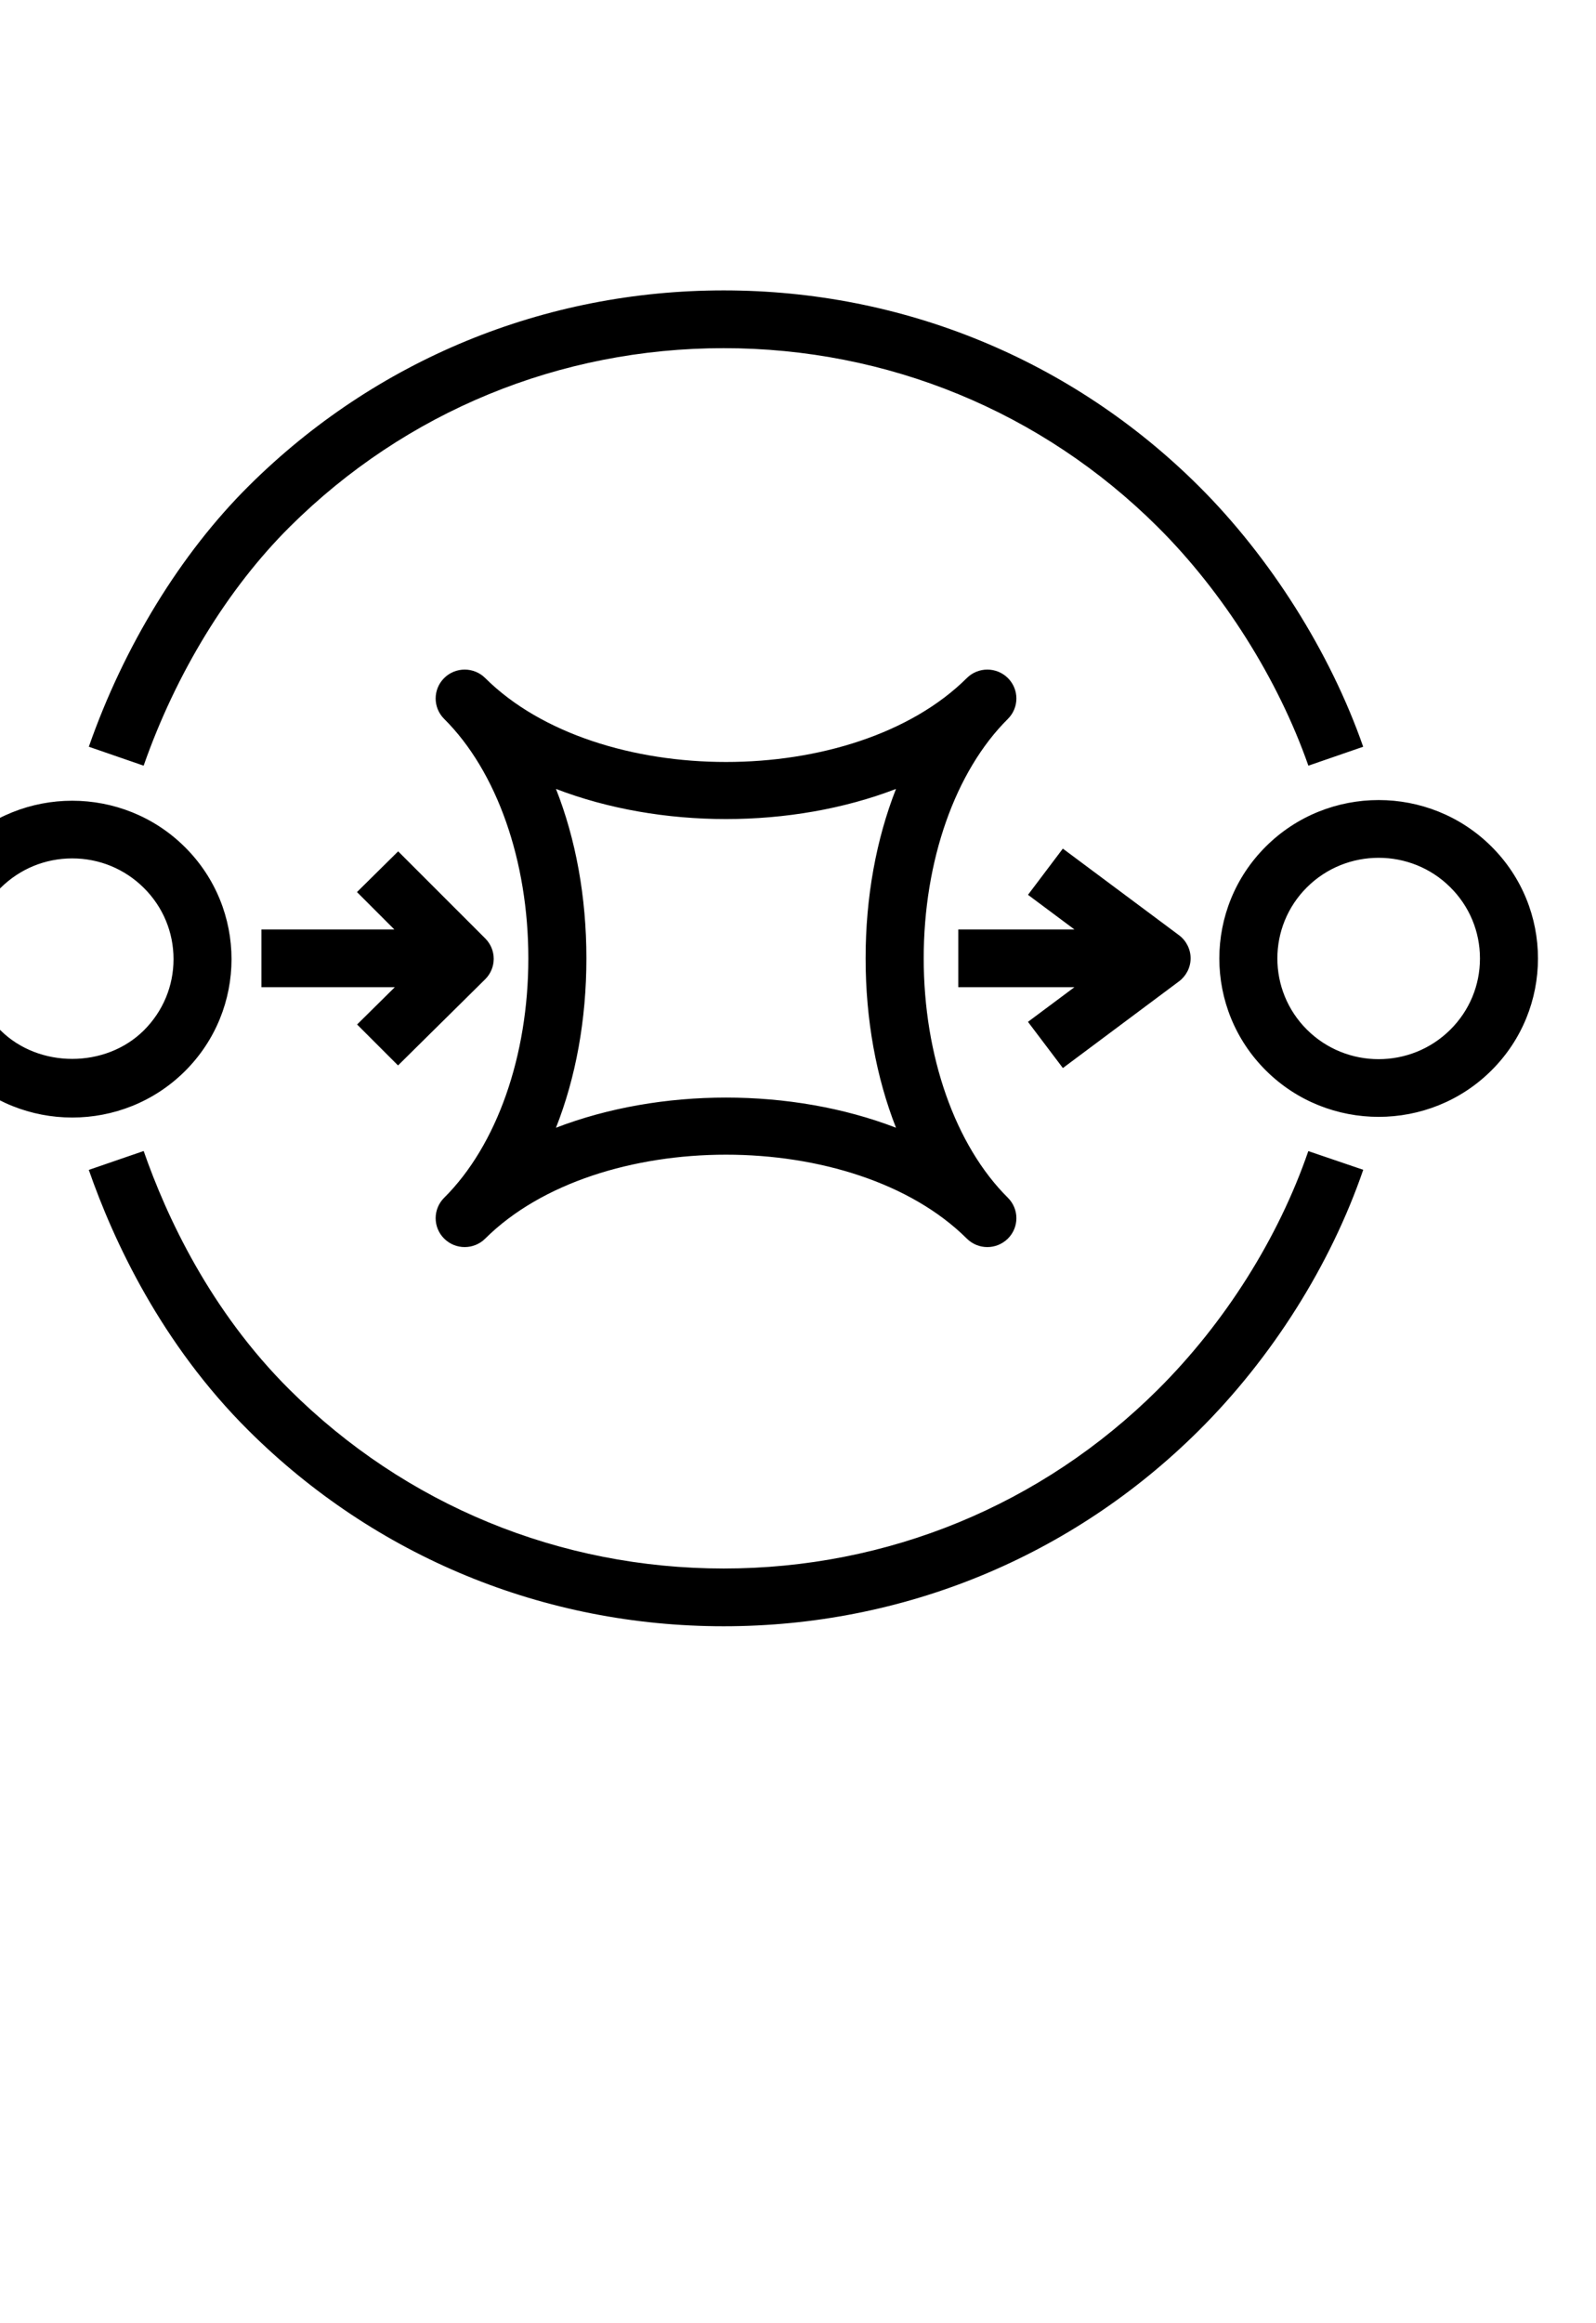 <?xml version="1.0" encoding="UTF-8"?>
<svg viewBox="15 7 55 80" version="1.1" xmlns="http://www.w3.org/2000/svg" xmlns:xlink="http://www.w3.org/1999/xlink">
    <g id="Icon-Architecture/64/Arch_AWS-Simple-Queue-Service_64" stroke="none" stroke-width="1" fill="none" fill-rule="evenodd">
       
        <path d="M28.717,43.688 L31.719,40.722 C31.907,40.536 32.013,40.283 32.014,40.02 C32.015,39.756 31.91,39.503 31.723,39.316 L28.721,36.316 L27.302,37.718 L28.59,39.006 L24.009,39.006 L24.009,40.994 L28.606,40.994 L27.306,42.278 L28.717,43.688 Z M51.628,43.778 L55.63,40.793 C55.88,40.605 56.03,40.311 56.03,39.999 C56.03,39.686 55.88,39.391 55.629,39.203 L51.627,36.222 L50.426,37.813 L52.027,39.006 L48.024,39.006 L48.024,40.994 L52.026,40.994 L50.425,42.187 L51.628,43.778 Z M35.208,40 C35.208,42.111 34.843,44.101 34.16,45.833 C35.961,45.141 37.991,44.795 40.019,44.795 C42.048,44.795 44.078,45.141 45.877,45.833 C45.196,44.101 44.83,42.111 44.83,40 C44.83,37.889 45.196,35.9 45.877,34.167 C42.278,35.55 37.761,35.55 34.16,34.167 C34.843,35.9 35.208,37.889 35.208,40 L35.208,40 Z M30.306,49.651 C30.111,49.457 30.013,49.203 30.013,48.948 C30.013,48.694 30.111,48.439 30.306,48.245 C32.122,46.441 33.207,43.358 33.207,40 C33.207,36.642 32.122,33.559 30.306,31.755 C30.111,31.561 30.013,31.306 30.013,31.052 C30.013,30.797 30.111,30.543 30.306,30.349 C30.697,29.96 31.33,29.96 31.721,30.349 C35.598,34.202 44.44,34.202 48.318,30.349 C48.709,29.96 49.341,29.96 49.733,30.349 C49.928,30.543 50.026,30.797 50.026,31.052 C50.026,31.306 49.928,31.561 49.733,31.755 C47.916,33.559 46.832,36.642 46.832,40 C46.832,43.358 47.916,46.441 49.733,48.245 C49.928,48.439 50.026,48.694 50.026,48.948 C50.026,49.203 49.928,49.457 49.733,49.651 C49.537,49.845 49.281,49.943 49.025,49.943 C48.769,49.943 48.513,49.845 48.318,49.651 C44.44,45.798 35.598,45.798 31.721,49.651 C31.33,50.04 30.697,50.04 30.306,49.651 L30.306,49.651 Z M66.001,40.005 C66.001,39.078 65.638,38.207 64.978,37.552 C64.298,36.875 63.403,36.538 62.51,36.538 C61.616,36.538 60.722,36.875 60.041,37.552 C58.679,38.904 58.679,41.105 60.041,42.458 C61.402,43.81 63.615,43.811 64.978,42.458 C65.638,41.803 66.001,40.932 66.001,40.005 L66.001,40.005 Z M66.393,43.864 C65.323,44.928 63.917,45.459 62.51,45.459 C61.103,45.459 59.697,44.928 58.626,43.864 C56.484,41.736 56.484,38.274 58.626,36.146 C60.769,34.017 64.253,34.019 66.393,36.146 C68.536,38.274 68.536,41.736 66.393,43.864 L66.393,43.864 Z M20.98,40.028 C20.98,39.101 20.617,38.23 19.957,37.575 C19.298,36.92 18.421,36.559 17.489,36.559 C16.557,36.559 15.681,36.92 15.02,37.575 C14.361,38.23 13.999,39.101 13.999,40.028 C13.999,40.953 14.361,41.824 15.02,42.481 C16.34,43.79 18.639,43.79 19.957,42.481 C20.617,41.824 20.98,40.953 20.98,40.028 L20.98,40.028 Z M21.372,43.887 C20.302,44.95 18.896,45.482 17.489,45.482 C16.083,45.482 14.677,44.95 13.605,43.887 C11.465,41.759 11.465,38.297 13.605,36.169 C15.748,34.041 19.231,34.041 21.372,36.169 C23.514,38.297 23.514,41.759 21.372,43.887 L21.372,43.887 Z M54.896,54.856 C50.901,58.826 45.589,61.011 39.939,61.011 C34.288,61.011 28.976,58.826 24.982,54.856 C22.242,52.135 20.734,48.883 19.951,46.635 L18.06,47.285 C18.912,49.731 20.558,53.273 23.567,56.262 C27.939,60.608 33.753,63 39.939,63 C46.124,63 51.938,60.608 56.311,56.262 C58.837,53.753 60.85,50.564 61.979,47.282 L60.086,46.638 C59.053,49.638 57.21,52.557 54.896,54.856 L54.896,54.856 Z M19.95,33.366 L18.061,32.714 C19.272,29.25 21.229,26.061 23.573,23.733 C27.943,19.391 33.755,17 39.939,17 C46.123,17 51.935,19.391 56.305,23.733 C58.771,26.184 60.84,29.457 61.977,32.714 L60.088,33.366 C59.044,30.384 57.15,27.385 54.89,25.139 C50.898,21.172 45.588,18.989 39.939,18.989 C34.29,18.989 28.98,21.172 24.988,25.139 C22.854,27.26 21.065,30.182 19.95,33.366 L19.95,33.366 Z" id="AWS-Simple-Queue-Service_Icon_64_Squid" fill="currentColor"></path>
    </g>
</svg>